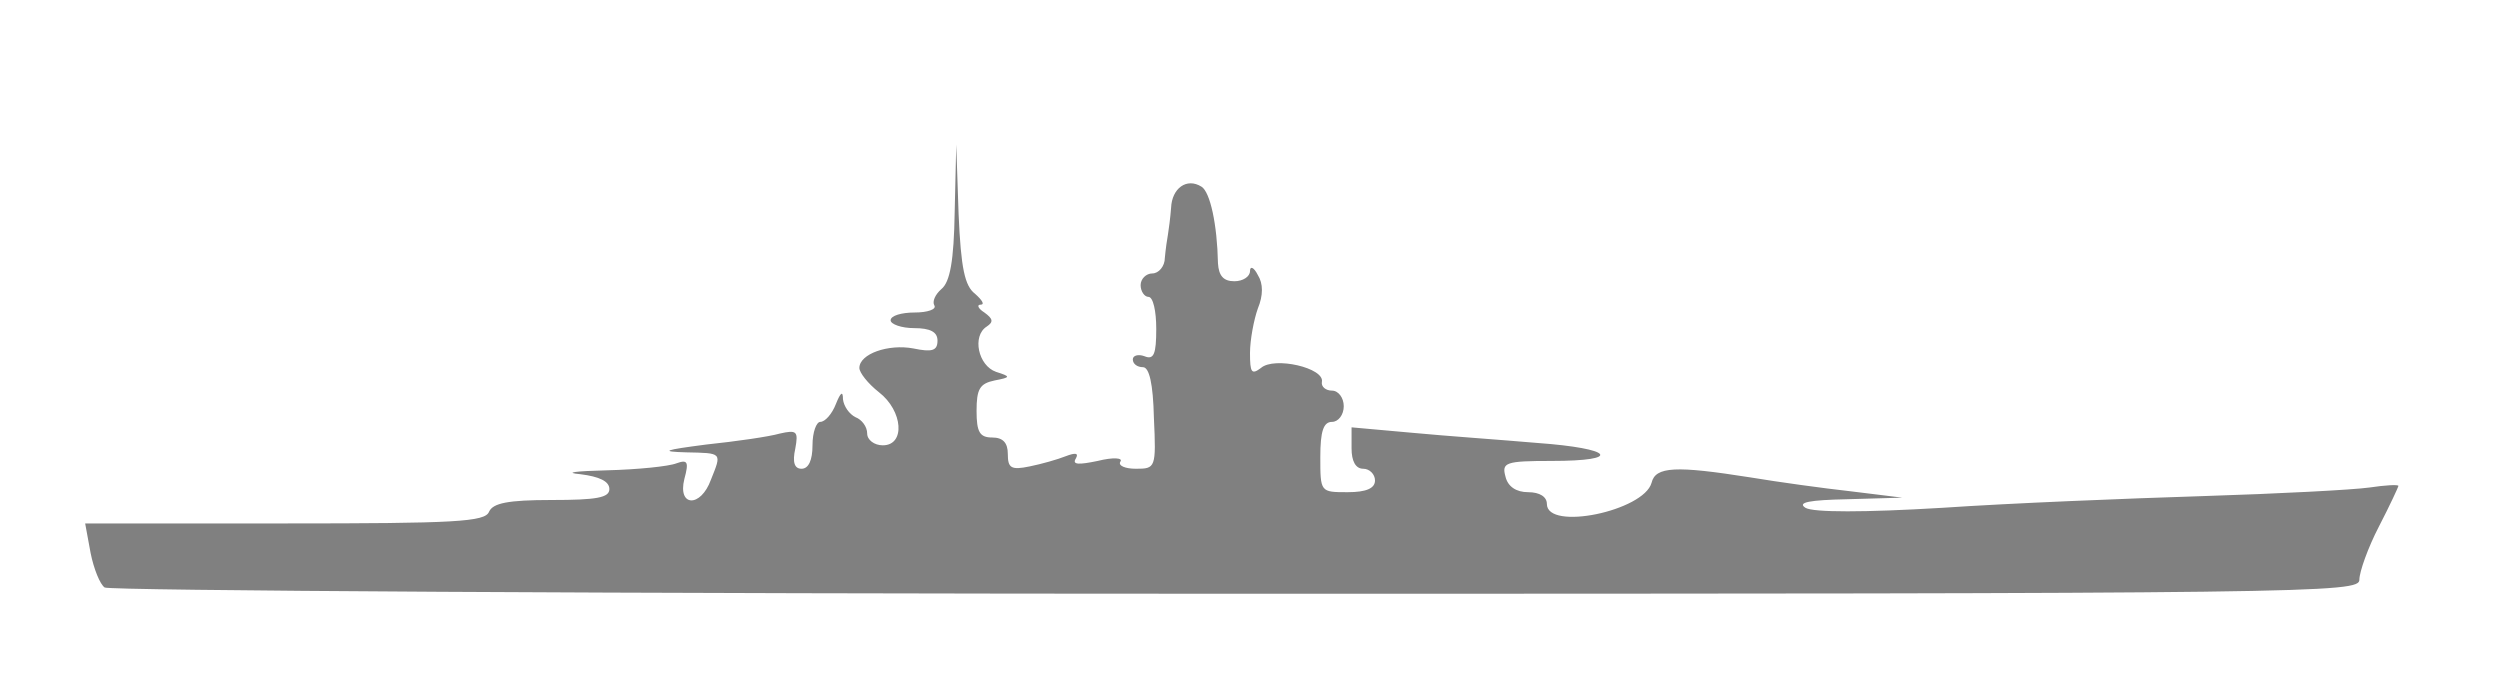 <?xml version="1.0" standalone="no"?>
<!DOCTYPE svg PUBLIC "-//W3C//DTD SVG 20010904//EN"
 "http://www.w3.org/TR/2001/REC-SVG-20010904/DTD/svg10.dtd">
<svg version="1.0" xmlns="http://www.w3.org/2000/svg"
 width="320pt" height="89pt" viewBox="0 0 320 89"
 preserveAspectRatio="xMidYMid meet">

<g transform="translate(0,89) scale(0.1,-0.1)"
fill="#808080" stroke="none">
<path d="M1222 619 c-1 -63 -6 -90 -17 -99 -8 -7 -12 -16 -9 -21 3 -5 -9 -9
-25 -9 -17 0 -31 -4 -31 -10 0 -5 14 -10 30 -10 21 0 30 -5 30 -16 0 -13 -7
-15 -31 -10 -32 6 -69 -7 -69 -25 0 -6 11 -20 25 -31 31 -24 34 -68 5 -68 -11
0 -20 7 -20 15 0 9 -7 18 -15 21 -8 4 -15 14 -16 23 0 11 -3 9 -9 -6 -5 -13
-14 -23 -20 -23 -5 0 -10 -13 -10 -30 0 -19 -5 -30 -14 -30 -9 0 -12 8 -8 26
4 22 2 24 -20 19 -14 -4 -56 -10 -94 -14 -54 -7 -60 -9 -26 -10 47 -1 46 0 32
-35 -13 -36 -43 -35 -34 1 6 22 4 25 -10 20 -10 -4 -50 -8 -89 -9 -41 -1 -56
-3 -34 -5 24 -3 37 -9 37 -19 0 -11 -16 -14 -74 -14 -56 0 -75 -4 -80 -15 -5
-13 -43 -15 -261 -15 l-256 0 7 -38 c4 -20 12 -40 18 -44 6 -4 658 -8 1449 -8
1386 0 1437 1 1437 18 0 10 11 41 25 68 14 27 25 51 25 52 0 2 -17 1 -37 -2
-21 -3 -117 -8 -213 -11 -96 -3 -246 -9 -334 -15 -100 -6 -165 -6 -175 0 -11
7 5 10 54 11 l70 2 -65 8 c-36 4 -94 12 -130 18 -95 15 -121 14 -126 -7 -10
-36 -134 -62 -134 -27 0 9 -9 15 -24 15 -15 0 -26 7 -29 20 -5 18 0 20 59 20
92 0 79 16 -18 23 -46 4 -118 9 -160 13 l-78 7 0 -27 c0 -16 5 -26 15 -26 8 0
15 -7 15 -15 0 -10 -11 -15 -35 -15 -35 0 -35 0 -35 45 0 33 4 45 15 45 8 0
15 9 15 20 0 11 -7 20 -15 20 -8 0 -14 5 -13 11 4 18 -61 33 -78 18 -12 -9
-14 -6 -14 19 0 17 5 43 10 57 7 17 7 32 0 43 -5 10 -10 12 -10 5 0 -7 -9 -13
-20 -13 -14 0 -20 7 -21 23 -1 50 -10 91 -21 98 -19 12 -38 -2 -39 -27 -1 -13
-3 -28 -4 -34 -1 -5 -3 -19 -4 -30 0 -11 -8 -20 -16 -20 -8 0 -15 -7 -15 -15
0 -8 5 -15 10 -15 6 0 10 -18 10 -41 0 -32 -3 -40 -15 -35 -8 3 -15 1 -15 -4
0 -6 6 -10 13 -10 8 0 13 -21 14 -65 3 -64 2 -65 -23 -65 -14 0 -23 4 -20 9 4
5 -9 6 -29 1 -24 -5 -33 -5 -28 3 4 7 0 8 -13 3 -10 -4 -31 -10 -46 -13 -24
-5 -28 -2 -28 16 0 14 -6 21 -20 21 -16 0 -20 7 -20 34 0 28 4 35 23 39 21 4
21 5 2 11 -23 8 -31 46 -12 58 9 6 8 10 -3 18 -8 5 -10 10 -5 10 6 0 2 6 -7
14 -13 10 -18 32 -21 102 l-3 89 -2 -86z"/>
</g>
</svg>
